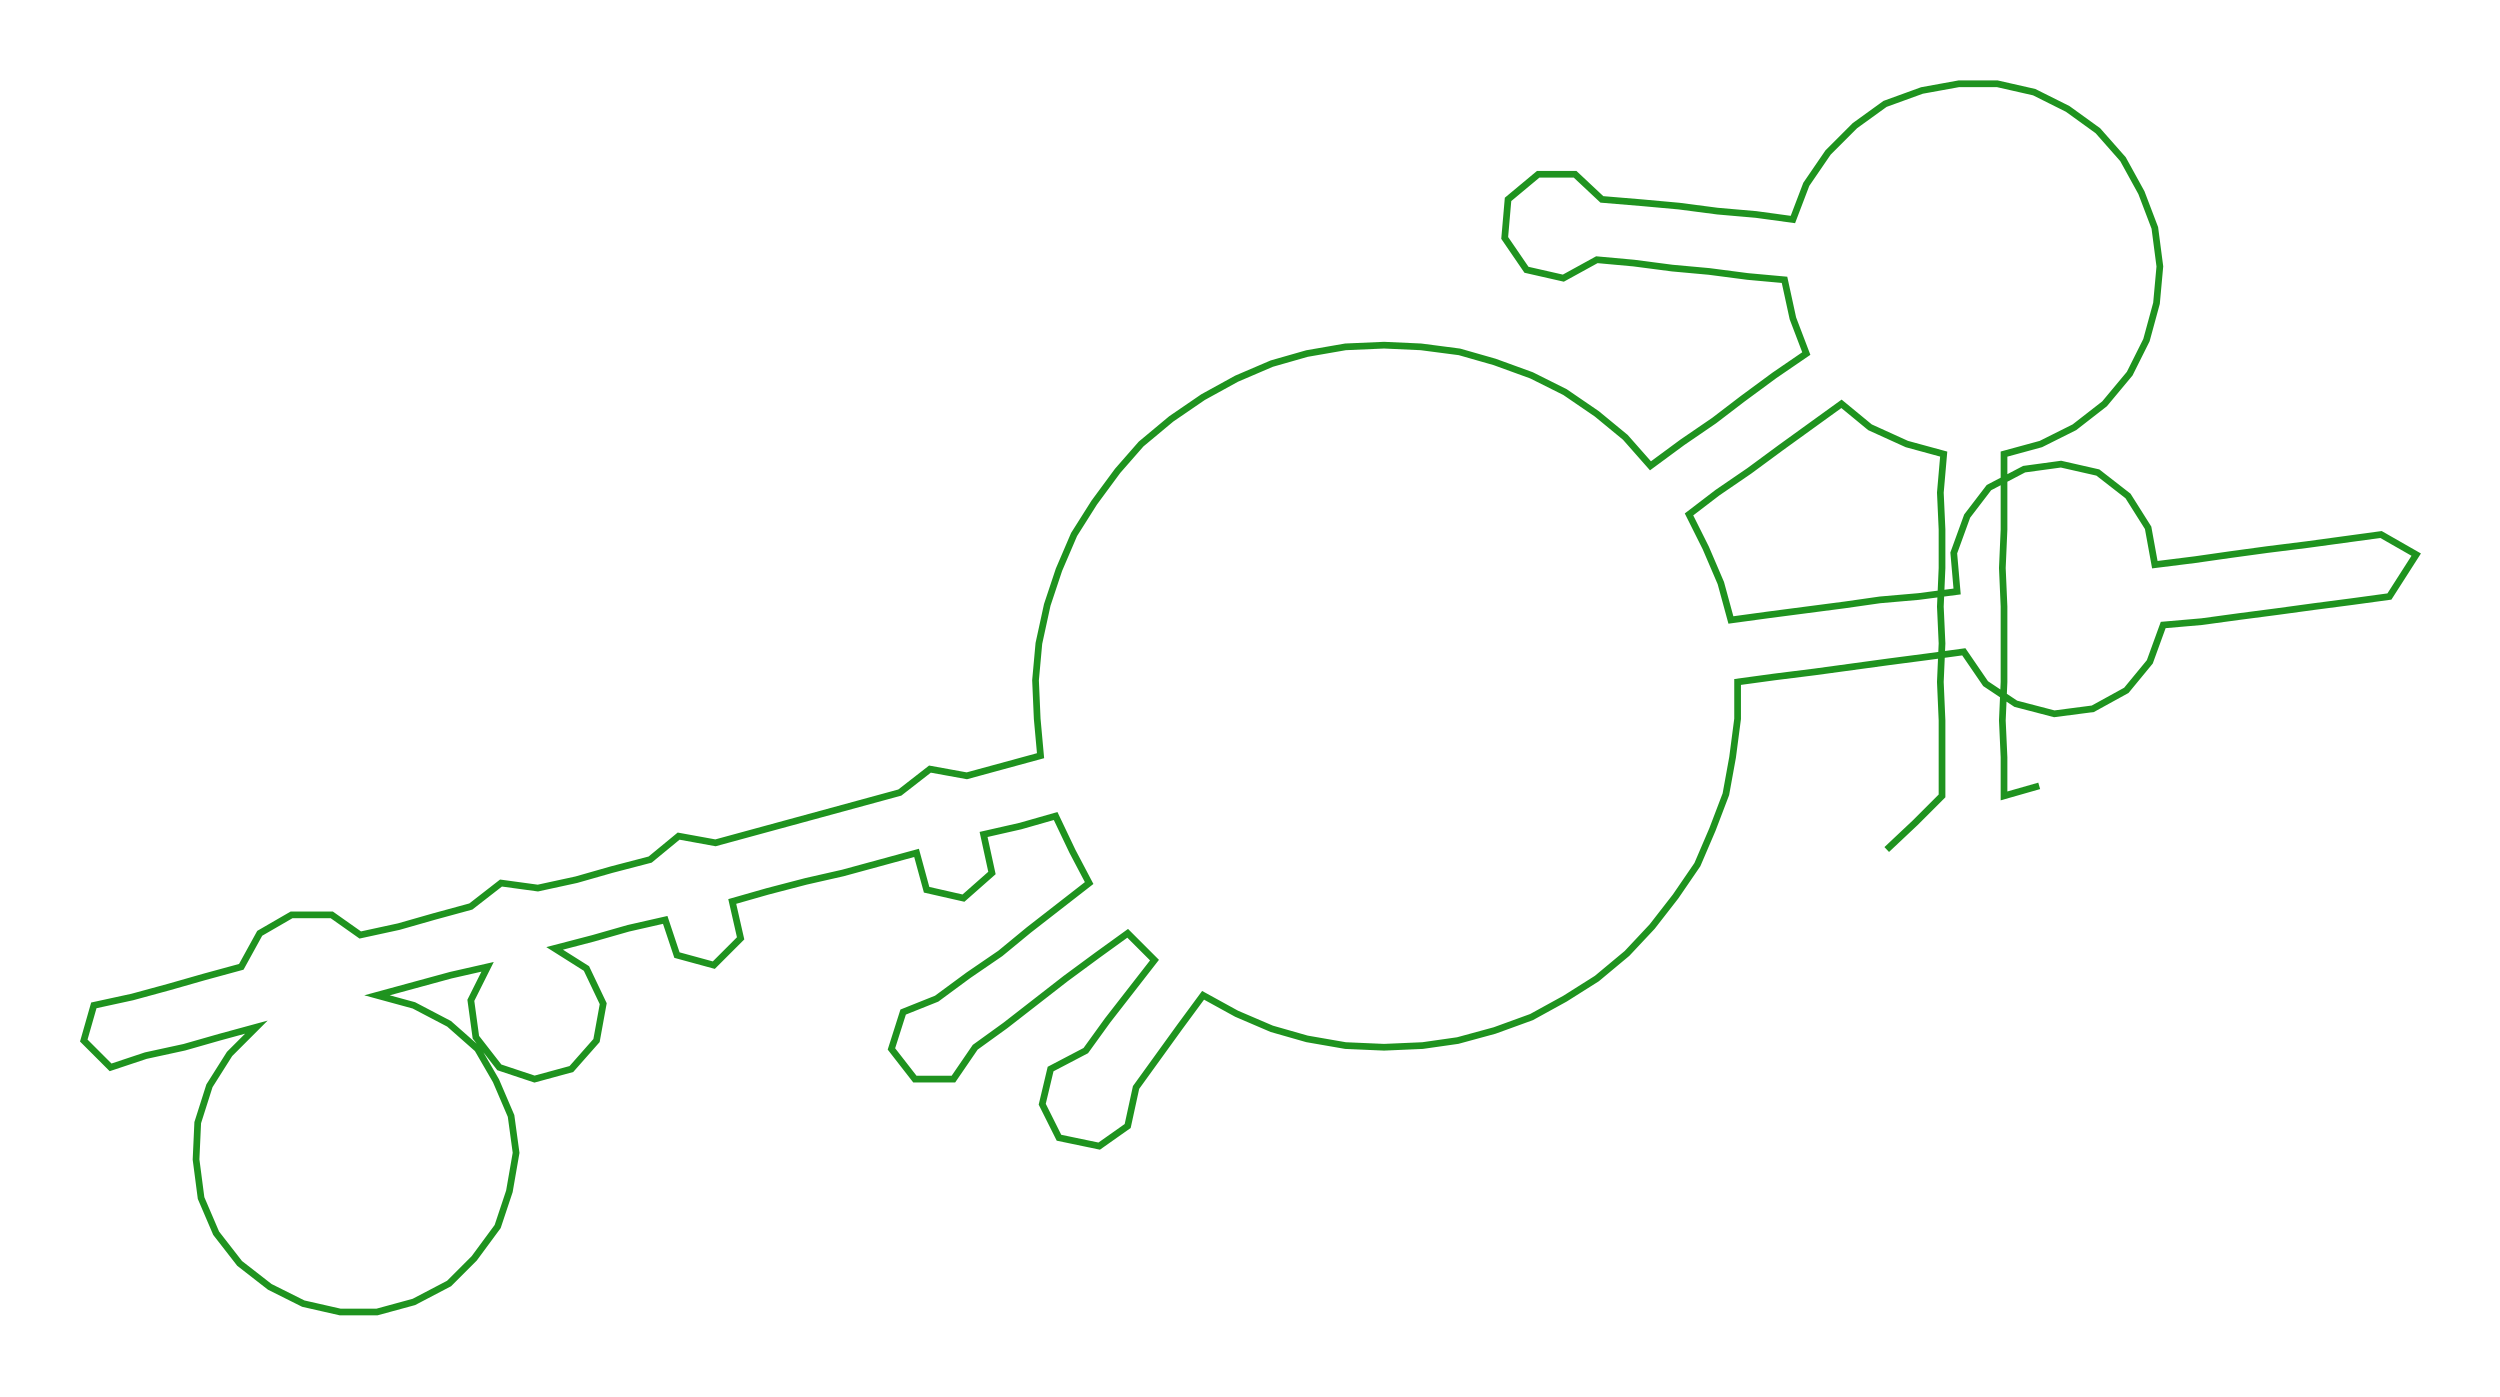 <ns0:svg xmlns:ns0="http://www.w3.org/2000/svg" width="300px" height="167.642px" viewBox="0 0 1492.0 833.74"><ns0:path style="stroke:#1f931f;stroke-width:4px;fill:none;" d="M1126 507 L1126 507 L1143 491 L1159 475 L1159 452 L1159 430 L1158 407 L1159 384 L1158 362 L1159 339 L1159 316 L1158 294 L1160 271 L1138 265 L1116 255 L1099 241 L1081 254 L1063 267 L1044 281 L1025 294 L1008 307 L1018 327 L1027 348 L1033 370 L1055 367 L1078 364 L1101 361 L1122 358 L1145 356 L1168 353 L1166 330 L1174 308 L1187 291 L1208 280 L1230 277 L1252 282 L1270 296 L1282 315 L1286 337 L1310 334 L1331 331 L1353 328 L1377 325 L1399 322 L1421 319 L1442 331 L1426 356 L1404 359 L1381 362 L1359 365 L1336 368 L1314 371 L1291 373 L1283 395 L1269 412 L1249 423 L1226 426 L1203 420 L1185 408 L1172 389 L1150 392 L1127 395 L1105 398 L1083 401 L1059 404 L1037 407 L1037 429 L1034 452 L1030 474 L1022 495 L1013 516 L1000 535 L986 553 L971 569 L953 584 L934 596 L914 607 L892 615 L870 621 L849 624 L826 625 L803 624 L780 620 L759 614 L738 605 L718 594 L704 613 L691 631 L678 649 L673 672 L656 684 L632 679 L622 659 L627 638 L648 627 L661 609 L675 591 L689 573 L673 557 L655 570 L636 584 L618 598 L600 612 L582 625 L569 644 L546 644 L532 626 L539 604 L559 596 L578 582 L597 569 L614 555 L632 541 L650 527 L640 508 L630 487 L609 493 L587 498 L592 521 L575 536 L553 531 L547 509 L525 515 L503 521 L481 526 L458 532 L437 538 L442 560 L426 576 L404 570 L397 549 L375 554 L354 560 L331 566 L350 578 L360 599 L356 621 L341 638 L319 644 L298 637 L284 619 L281 597 L291 577 L269 582 L247 588 L225 594 L247 600 L268 611 L285 626 L296 645 L305 666 L308 688 L304 711 L297 732 L283 751 L268 766 L247 777 L225 783 L203 783 L181 778 L161 768 L143 754 L129 736 L120 715 L117 692 L118 670 L125 648 L137 629 L153 613 L131 619 L110 625 L87 630 L66 637 L50 621 L56 600 L79 595 L101 589 L122 583 L144 577 L155 557 L174 546 L198 546 L215 558 L238 553 L259 547 L281 541 L299 527 L321 530 L344 525 L365 519 L388 513 L405 499 L427 503 L449 497 L471 491 L493 485 L515 479 L537 473 L555 459 L577 463 L599 457 L621 451 L619 429 L618 406 L620 384 L625 361 L632 340 L641 319 L653 300 L667 281 L681 265 L699 250 L718 237 L738 226 L759 217 L780 211 L803 207 L826 206 L848 207 L871 210 L892 216 L914 224 L934 234 L953 247 L970 261 L985 278 L1004 264 L1023 251 L1040 238 L1059 224 L1078 211 L1070 190 L1065 167 L1043 165 L1020 162 L998 160 L975 157 L953 155 L933 166 L911 161 L898 142 L900 119 L918 104 L940 104 L956 119 L980 121 L1002 123 L1025 126 L1048 128 L1070 131 L1078 110 L1091 91 L1107 75 L1125 62 L1147 54 L1169 50 L1192 50 L1214 55 L1234 65 L1252 78 L1267 95 L1278 115 L1286 136 L1289 159 L1287 181 L1281 203 L1271 223 L1256 241 L1238 255 L1218 265 L1196 271 L1196 294 L1196 316 L1195 339 L1196 362 L1196 384 L1196 407 L1195 430 L1196 452 L1196 475 L1217 469" /></ns0:svg>